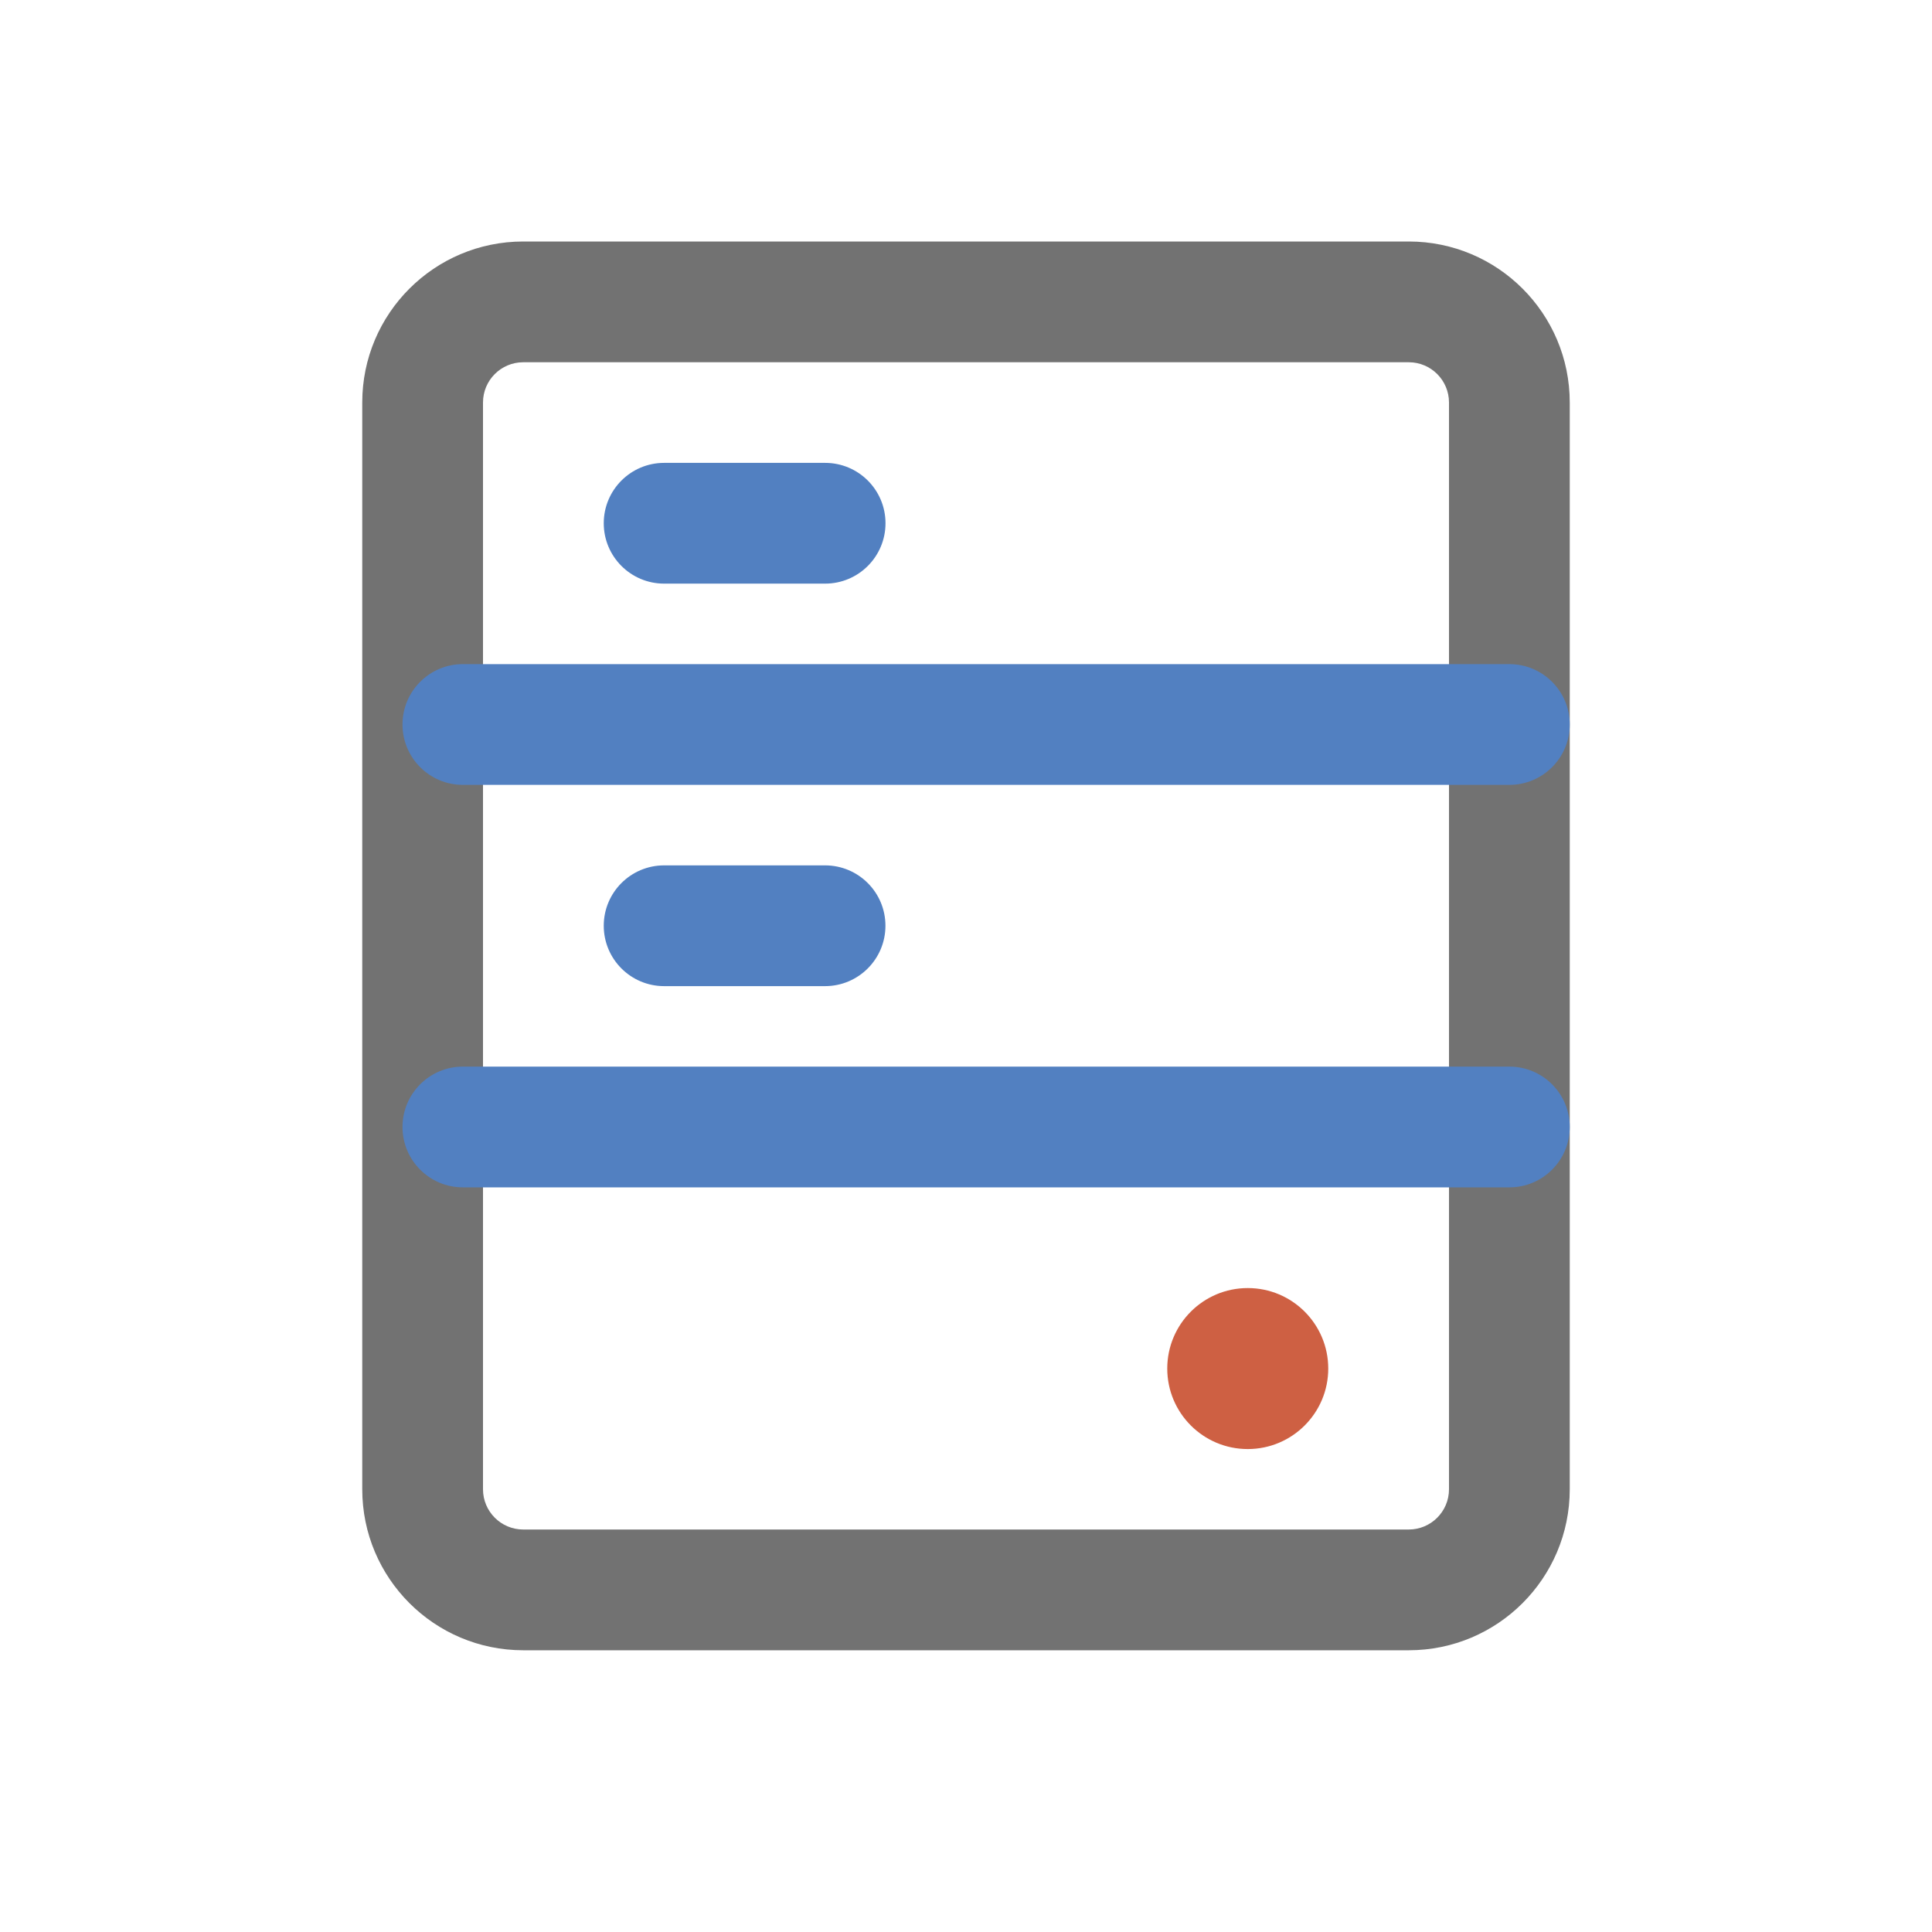 <?xml version="1.0" encoding="utf-8"?>
<!-- Generator: Adobe Illustrator 16.0.0, SVG Export Plug-In . SVG Version: 6.00 Build 0)  -->
<!DOCTYPE svg PUBLIC "-//W3C//DTD SVG 1.1//EN" "http://www.w3.org/Graphics/SVG/1.1/DTD/svg11.dtd">
<svg version="1.1" id="图层_1" xmlns="http://www.w3.org/2000/svg" xmlns:xlink="http://www.w3.org/1999/xlink" x="0px" y="0px"
	 width="200px" height="200px" viewBox="0 0 200 200" enable-background="new 0 0 200 200" xml:space="preserve">
<path fill="#727272" d="M37.5,41.667C37.5,32.462,44.962,25,54.167,25l0,0h91.667c9.204,0,16.666,7.462,16.666,16.667v112.5
	c0,9.205-7.462,16.668-16.666,16.668H54.167c-9.205,0-16.667-7.463-16.667-16.668V41.667z M54.167,37.5
	C51.866,37.5,50,39.365,50,41.667l0,0v112.5c0,2.302,1.866,4.168,4.167,4.168h91.667c2.301,0,4.166-1.866,4.166-4.168v-112.5
	c0-2.301-1.865-4.167-4.166-4.167H54.167z"/>
<path fill="#5280C1" d="M41.667,75c0-3.452,2.798-6.25,6.25-6.25H156.25c3.451,0,6.25,2.798,6.25,6.25s-2.799,6.25-6.25,6.25H47.917
	C44.465,81.25,41.667,78.452,41.667,75z M62.5,54.167c0-3.452,2.798-6.25,6.25-6.25h16.667c3.452,0,6.25,2.798,6.25,6.25
	c0,3.452-2.798,6.25-6.25,6.25H68.75C65.298,60.417,62.5,57.619,62.5,54.167z M62.5,95.833c0-3.452,2.798-6.25,6.25-6.25h16.667
	c3.452,0.003,6.248,2.804,6.244,6.256c-0.003,3.447-2.797,6.241-6.244,6.245H68.75C65.298,102.084,62.5,99.285,62.5,95.833z
	 M41.667,116.666c0-3.451,2.798-6.25,6.25-6.25H156.25c3.451,0,6.25,2.799,6.25,6.25c0,3.453-2.799,6.25-6.25,6.25H47.917
	C44.465,122.916,41.667,120.119,41.667,116.666z"/>
<path fill="#CE6043" d="M137.5,141.666c0.004,4.604-3.725,8.337-8.327,8.34c-4.603,0.004-8.336-3.725-8.339-8.327
	c0-0.004,0-0.008,0-0.013c0.003-4.602,3.736-8.33,8.339-8.326C133.771,133.343,137.496,137.068,137.5,141.666z"/>
</svg>
